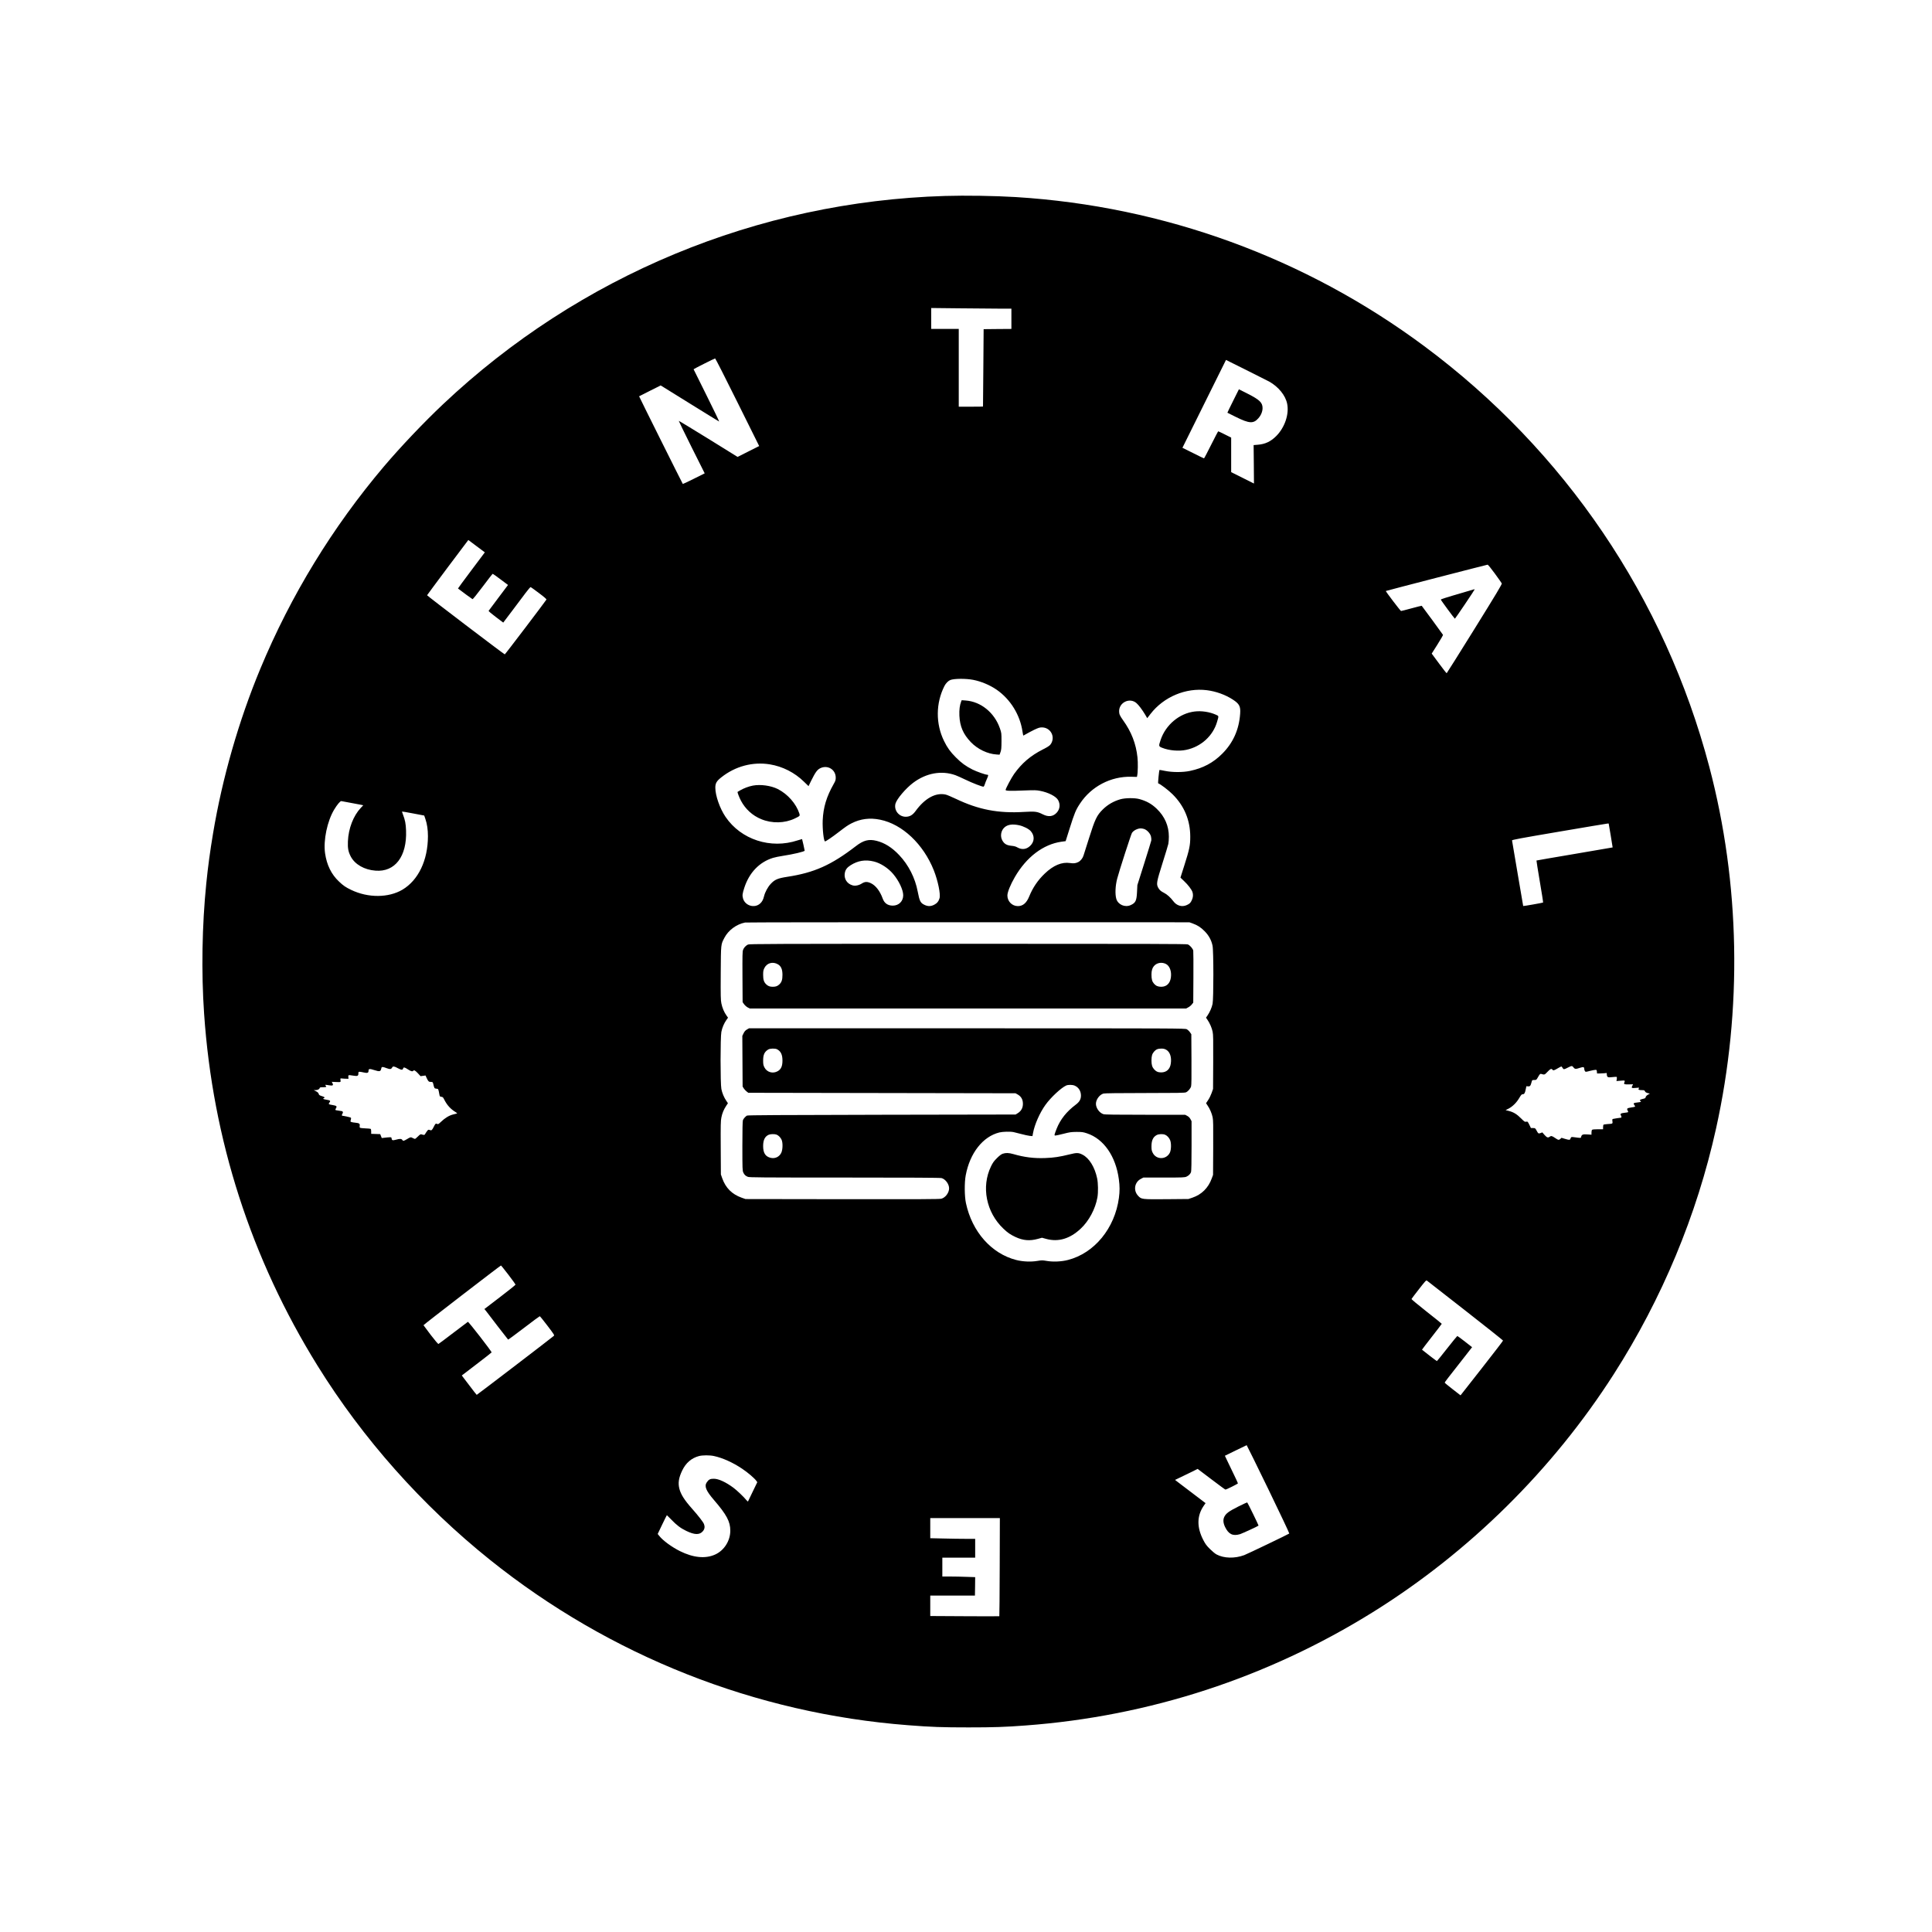 <?xml version="1.0" standalone="no"?>
<!DOCTYPE svg PUBLIC "-//W3C//DTD SVG 20010904//EN"
 "http://www.w3.org/TR/2001/REC-SVG-20010904/DTD/svg10.dtd">
<svg version="1.0" xmlns="http://www.w3.org/2000/svg"
 width="4000pt" height="4000pt" viewBox="0 0 4000 4000"
 preserveAspectRatio="xMidYMid meet">
<g transform="translate(0,4000) scale(0.1,-0.1)"
fill="#000000" stroke="none">
<path d="M19565 35943 c-3875 -115 -7569 -1647 -10392 -4312 -397 -374 -878
-881 -1222 -1286 -1066 -1259 -1929 -2669 -2562 -4193 -446 -1072 -788 -2266
-978 -3407 -63 -377 -105 -688 -140 -1035 -88 -866 -105 -1838 -45 -2700 178
-2605 972 -5067 2348 -7285 937 -1511 2163 -2891 3571 -4020 2482 -1989 5496
-3181 8660 -3424 473 -37 704 -45 1245 -45 519 0 762 8 1185 40 2560 190 5011
991 7190 2347 1995 1243 3719 2946 4987 4927 999 1562 1720 3292 2117 5085
547 2470 498 5071 -140 7490 -921 3491 -2991 6546 -5901 8708 -2461 1829
-5390 2898 -8458 3087 -424 26 -1042 36 -1465 23z m1102 -2333 l273 0 0 -210
0 -210 -287 -2 -288 -3 -6 -800 c-3 -440 -6 -801 -7 -802 -1 -2 -114 -3 -252
-3 l-250 0 0 805 0 805 -285 0 -285 0 0 217 0 216 557 -6 c306 -4 679 -7 830
-7z m-5400 -1937 l451 -908 -223 -112 -224 -113 -606 376 c-334 206 -609 373
-612 371 -2 -3 118 -248 266 -546 l271 -541 -224 -112 c-124 -62 -227 -110
-229 -108 -9 10 -908 1812 -905 1815 2 2 103 53 225 114 l222 111 598 -371
c329 -204 604 -374 611 -376 7 -3 -108 238 -257 536 -149 297 -271 543 -271
546 0 6 432 224 446 224 6 1 214 -407 461 -906z m11012 426 c191 -108 335
-285 370 -457 45 -217 -50 -495 -228 -672 -114 -113 -228 -166 -381 -178 l-85
-7 4 -398 3 -398 -236 118 -236 118 0 357 0 358 -130 65 c-71 36 -133 65 -138
65 -4 0 -70 -126 -147 -280 -77 -154 -143 -280 -147 -280 -5 0 -107 49 -227
110 l-220 109 451 910 451 909 420 -209 c231 -115 445 -223 476 -240z m-16412
-3407 l171 -128 -280 -373 c-154 -205 -278 -374 -276 -375 82 -64 292 -218
301 -221 7 -3 93 103 211 260 109 146 202 265 207 265 5 0 79 -52 163 -116
l154 -115 -197 -262 c-109 -144 -200 -267 -204 -273 -4 -7 54 -57 148 -128
l154 -116 188 248 c104 136 229 303 278 370 50 67 95 119 102 117 7 -2 85 -59
173 -125 112 -84 158 -125 153 -134 -31 -50 -856 -1137 -862 -1134 -32 13
-1611 1214 -1609 1224 2 9 847 1140 854 1144 0 0 77 -58 171 -128z m21083
-568 c74 -102 139 -193 143 -203 7 -14 -118 -222 -562 -937 -314 -505 -575
-920 -579 -922 -5 -1 -76 89 -159 202 l-151 204 119 188 c66 104 117 194 115
200 -3 8 -428 589 -441 602 -2 2 -96 -21 -208 -52 -113 -31 -212 -56 -220 -56
-12 0 -323 409 -315 414 8 6 2095 545 2108 545 8 0 76 -83 150 -185z m-10804
-2199 c167 -32 346 -107 489 -205 286 -199 484 -520 535 -868 7 -45 15 -82 17
-82 3 0 31 16 63 35 32 19 104 57 161 85 86 41 114 50 160 50 170 0 276 -174
197 -325 -25 -47 -54 -69 -178 -132 -254 -129 -433 -282 -594 -507 -55 -77
-176 -304 -176 -331 0 -20 97 -23 381 -11 219 8 257 8 335 -8 171 -33 328
-114 371 -191 49 -88 38 -188 -30 -262 -74 -80 -171 -92 -287 -33 -115 58
-158 64 -389 50 -533 -32 -940 46 -1411 271 -91 43 -185 83 -210 88 -207 47
-432 -76 -625 -342 -61 -83 -120 -117 -204 -117 -143 1 -247 136 -211 272 27
97 212 315 366 431 270 203 587 260 874 158 30 -10 120 -51 200 -89 154 -75
365 -156 385 -149 6 3 17 25 24 48 7 24 26 73 42 108 34 75 36 91 9 91 -38 0
-215 63 -305 107 -140 71 -231 137 -345 252 -115 115 -177 201 -244 338 -176
358 -173 786 8 1141 28 55 78 106 121 123 79 31 318 33 471 4z m4842 -215
c189 -24 383 -94 535 -193 137 -89 164 -141 153 -294 -23 -329 -146 -603 -371
-828 -188 -188 -397 -299 -668 -356 -148 -31 -361 -31 -515 0 -62 13 -115 22
-116 20 -9 -11 -35 -274 -27 -277 46 -15 214 -143 297 -226 244 -242 367 -538
367 -881 0 -178 -17 -260 -123 -593 l-80 -252 76 -73 c83 -78 154 -172 173
-226 17 -53 13 -111 -13 -166 -27 -59 -46 -77 -106 -104 -98 -45 -209 -13
-278 81 -55 74 -130 142 -193 173 -67 34 -95 59 -122 110 -38 75 -31 116 90
500 61 193 116 374 122 403 6 29 11 97 11 150 0 223 -86 419 -252 578 -104
100 -211 160 -358 200 -99 27 -291 25 -394 -4 -142 -41 -261 -110 -363 -210
-125 -123 -162 -201 -288 -602 -53 -168 -103 -327 -112 -353 -17 -56 -62 -111
-107 -134 -52 -27 -97 -33 -173 -21 -170 25 -343 -47 -522 -218 -143 -136
-248 -291 -322 -473 -55 -136 -131 -201 -234 -201 -121 0 -218 98 -218 220 0
68 62 222 153 379 240 416 588 680 964 734 l89 12 82 260 c101 321 128 387
216 519 233 354 640 566 1062 554 l116 -3 5 25 c15 67 18 275 6 381 -30 281
-126 528 -296 764 -69 97 -84 130 -84 190 0 184 220 288 358 169 46 -39 119
-136 182 -241 l42 -72 68 88 c274 354 730 546 1168 491z m-9050 -1535 c264
-43 515 -170 708 -360 l94 -91 54 111 c88 177 125 228 187 259 153 76 322 -26
322 -195 0 -48 -6 -67 -42 -130 -149 -262 -216 -484 -228 -754 -7 -179 21
-435 49 -435 17 0 148 89 271 184 164 126 202 152 277 190 184 94 381 119 593
75 459 -93 895 -506 1111 -1049 85 -216 143 -495 118 -577 -19 -65 -53 -106
-111 -135 -69 -35 -128 -36 -197 -4 -87 41 -105 75 -144 278 -53 281 -190 551
-384 755 -147 156 -301 253 -466 294 -162 41 -272 13 -431 -110 -511 -393
-861 -549 -1423 -635 -195 -30 -257 -57 -340 -147 -59 -63 -117 -170 -137
-254 -17 -71 -42 -117 -83 -153 -116 -102 -309 -44 -352 105 -18 63 -14 100
27 225 101 311 311 530 594 617 39 12 131 31 205 42 211 32 450 88 450 107 0
11 -51 237 -54 240 -2 1 -43 -11 -92 -27 -558 -185 -1172 15 -1492 486 -119
175 -212 442 -212 605 0 92 26 137 124 214 289 230 650 326 1004 269z m-8688
-795 c91 -17 189 -35 218 -41 l53 -11 -50 -53 c-155 -164 -257 -427 -268 -695
-6 -144 8 -215 60 -315 86 -162 281 -274 512 -291 404 -32 652 295 632 831 -5
142 -20 217 -65 334 -12 30 -20 57 -18 59 3 2 107 -16 232 -40 l227 -43 24
-70 c36 -105 53 -224 53 -359 -1 -497 -198 -909 -528 -1106 -288 -170 -710
-173 -1060 -5 -115 55 -165 89 -254 174 -158 149 -253 342 -288 586 -38 269
45 664 189 904 62 103 127 180 148 175 10 -2 92 -17 183 -34z m26098 -677 c23
-135 41 -247 40 -248 -2 -1 -356 -62 -788 -135 -432 -73 -787 -134 -789 -136
-2 -2 29 -197 69 -434 41 -236 71 -433 68 -436 -7 -6 -409 -77 -412 -72 -1 2
-53 305 -115 673 -62 369 -114 677 -116 685 -4 12 159 43 973 181 537 92 989
167 1003 168 l25 1 42 -247z m-12253 212 c95 -20 206 -76 248 -125 81 -95 76
-216 -13 -301 -78 -76 -173 -87 -268 -33 -30 18 -67 28 -123 33 -96 10 -145
38 -185 107 -53 91 -30 216 51 281 66 53 160 65 290 38z m2589 -77 c62 -19
130 -91 146 -157 7 -29 9 -66 6 -83 -3 -17 -70 -232 -147 -477 l-141 -446 -7
-140 c-9 -185 -30 -228 -131 -274 -118 -54 -263 9 -298 129 -28 95 -21 269 18
418 41 159 289 925 307 950 26 35 62 60 109 77 49 18 85 18 138 3z m-5589
-675 c138 -34 296 -137 398 -259 118 -140 206 -326 207 -439 0 -125 -91 -215
-216 -215 -105 1 -174 49 -209 147 -56 155 -145 271 -246 318 -74 34 -123 33
-184 -6 -63 -40 -136 -55 -191 -40 -118 32 -185 138 -163 257 13 69 45 112
118 159 152 97 307 123 486 78z m6595 -1281 c104 -38 170 -80 250 -161 86 -87
138 -181 164 -298 23 -102 23 -1101 1 -1207 -16 -77 -58 -172 -105 -241 l-31
-45 31 -45 c48 -70 89 -165 106 -245 13 -62 14 -161 12 -629 l-3 -556 -29 -83
c-16 -45 -48 -112 -73 -148 l-43 -65 30 -45 c48 -69 89 -164 106 -244 13 -62
14 -161 12 -634 l-3 -561 -27 -73 c-71 -197 -211 -335 -402 -399 l-81 -27
-453 -4 c-519 -4 -520 -4 -591 73 -100 109 -72 279 58 347 l53 28 427 0 c393
0 429 2 466 19 46 21 79 54 94 94 7 19 11 202 11 541 l0 513 -23 43 c-16 30
-37 51 -67 67 l-43 23 -825 0 c-621 0 -835 3 -866 12 -82 25 -156 126 -156
215 0 87 75 190 156 212 26 7 307 11 857 11 664 0 824 3 850 14 42 17 93 76
107 123 8 26 10 202 8 560 l-3 521 -30 43 c-16 23 -46 50 -65 60 -34 18 -173
19 -4549 19 l-4514 0 -43 -25 c-31 -18 -50 -39 -69 -78 l-26 -54 3 -524 3
-524 23 -38 c13 -20 40 -50 60 -65 l35 -27 2766 -5 2766 -5 45 -25 c68 -39
104 -96 108 -178 5 -90 -31 -162 -103 -207 l-48 -30 -2771 -5 c-2082 -4 -2776
-8 -2791 -17 -31 -18 -73 -65 -84 -96 -7 -19 -11 -201 -11 -535 0 -471 2 -510
19 -547 22 -48 44 -69 94 -90 32 -13 256 -15 2004 -15 1367 0 1980 -3 2007
-11 81 -22 156 -125 156 -212 0 -91 -75 -192 -160 -215 -35 -10 -481 -12
-2050 -10 l-2005 3 -80 28 c-200 71 -331 202 -402 402 l-28 80 -3 549 c-3 473
-1 561 13 628 18 92 49 165 100 243 l36 54 -31 46 c-50 72 -89 166 -105 249
-22 114 -22 1068 0 1182 16 85 57 181 106 249 l32 45 -32 45 c-48 66 -88 161
-106 252 -14 69 -16 153 -13 629 4 611 2 586 76 728 82 157 248 280 427 316
22 4 2101 7 4620 6 l4580 -1 65 -23z m-8602 -2606 c78 -41 112 -111 112 -234
0 -114 -28 -179 -97 -219 -101 -59 -226 -23 -277 79 -22 44 -26 65 -26 140 0
122 27 181 105 229 37 23 143 26 183 5z m8059 -11 c77 -45 112 -153 93 -285
-16 -117 -89 -183 -200 -183 -65 0 -105 18 -148 67 -38 44 -52 91 -52 181 0
91 14 137 53 182 41 47 78 62 151 63 46 0 69 -6 103 -25z m8431 -365 c27 -36
47 -37 130 -9 73 24 92 20 92 -19 0 -15 6 -37 14 -48 14 -19 16 -19 103 4 48
12 100 22 115 22 24 0 27 -4 30 -37 l3 -38 55 0 c30 1 75 3 100 5 l45 5 3 -37
c4 -52 23 -60 117 -48 43 5 81 7 86 4 5 -3 6 -23 3 -46 l-7 -40 87 7 c91 8 94
7 76 -39 -13 -35 -3 -39 97 -37 l84 2 -16 -31 c-24 -46 -14 -52 73 -44 70 7
76 6 64 -9 -22 -26 -5 -37 57 -37 52 0 59 -3 69 -25 8 -18 25 -28 59 -37 47
-11 47 -12 21 -22 -37 -16 -68 -46 -68 -67 0 -13 -14 -21 -55 -30 -62 -14 -76
-26 -51 -45 22 -16 13 -20 -60 -29 -85 -9 -94 -17 -66 -55 26 -35 26 -35 -66
-49 -84 -13 -96 -23 -74 -61 9 -16 14 -32 10 -36 -4 -3 -37 -10 -73 -13 -75
-8 -96 -21 -77 -51 13 -22 16 -50 5 -50 -20 -1 -150 -21 -167 -26 -16 -5 -18
-13 -12 -50 6 -50 8 -50 -105 -57 -37 -3 -72 -8 -78 -11 -6 -4 -11 -27 -11
-52 l0 -44 -108 0 c-71 0 -112 -4 -120 -12 -7 -7 -12 -32 -12 -56 l0 -45 -84
6 c-93 7 -119 -3 -130 -49 -8 -29 7 -28 -159 -7 -46 5 -48 5 -60 -26 -14 -37
-20 -37 -115 -10 l-72 22 -23 -21 c-32 -30 -43 -28 -111 18 -64 44 -82 48
-112 25 -34 -26 -57 -18 -106 37 l-46 53 -37 -14 c-43 -15 -47 -13 -84 56 -25
46 -28 48 -71 48 l-44 0 -33 69 c-33 66 -35 68 -65 62 -28 -6 -37 0 -103 66
-87 88 -157 132 -252 156 l-71 18 63 32 c82 43 165 125 220 220 39 66 49 77
72 77 32 0 47 24 63 108 l12 58 36 -3 c40 -3 51 10 72 90 11 41 11 42 55 42
43 0 45 1 74 53 38 68 49 79 69 73 71 -21 70 -21 131 43 60 63 80 72 101 46
19 -23 35 -19 109 25 37 22 71 40 77 40 5 0 17 -14 26 -31 20 -35 28 -34 118
12 70 36 81 36 108 -1z m-24339 -17 c71 -38 99 -39 108 -3 8 29 31 25 98 -20
59 -39 98 -50 110 -30 14 22 43 7 96 -50 l56 -61 52 7 51 7 23 -51 c34 -72 44
-82 88 -82 37 0 39 -2 49 -42 22 -92 23 -93 65 -98 43 -5 39 1 62 -120 7 -41
11 -45 41 -48 28 -3 36 -10 58 -55 61 -121 133 -199 243 -266 23 -13 30 -22
20 -25 -8 -2 -45 -12 -82 -21 -79 -20 -166 -73 -248 -152 -51 -48 -60 -53 -78
-43 -28 15 -37 8 -67 -53 -40 -79 -49 -87 -85 -73 -28 10 -33 9 -52 -15 -12
-15 -30 -41 -40 -59 -18 -33 -23 -34 -83 -15 -16 5 -32 -5 -71 -44 -28 -28
-56 -51 -62 -51 -6 0 -27 9 -47 19 -40 22 -45 21 -122 -26 -65 -38 -77 -40
-94 -13 -16 25 -51 26 -129 4 -69 -19 -86 -15 -91 23 -3 26 -6 28 -43 27 -22
-1 -67 -4 -101 -9 l-60 -7 -16 40 -16 41 -94 3 -93 3 0 47 c0 25 -4 50 -8 55
-5 4 -54 10 -110 11 -56 2 -107 8 -114 14 -7 6 -10 22 -6 39 8 43 -10 57 -85
64 -37 3 -77 10 -89 15 -20 8 -20 12 -10 45 7 23 7 39 1 45 -8 8 -155 40 -181
40 -8 0 -1 40 7 45 16 10 11 43 -7 49 -10 3 -44 8 -76 12 -31 3 -60 10 -63 15
-2 5 3 20 12 34 25 39 13 52 -63 65 -92 15 -99 20 -72 54 28 36 18 44 -64 58
-66 11 -81 20 -52 32 29 11 15 26 -41 42 -33 9 -57 23 -60 32 -11 36 -22 48
-64 70 l-44 22 31 0 c46 0 84 17 90 40 5 17 14 20 67 20 72 0 83 6 59 32 -19
22 -14 22 71 8 76 -12 93 -2 70 42 l-15 30 93 -4 c100 -3 94 -7 86 52 -3 24
-1 25 37 21 22 -3 60 -5 85 -5 l45 -1 -3 38 c-4 43 -3 43 109 26 82 -13 99 -5
99 47 0 30 3 34 28 34 15 -1 54 -7 86 -15 72 -17 96 -8 96 36 0 43 21 46 119
14 115 -36 131 -32 146 38 7 34 23 34 109 2 72 -27 95 -24 116 15 15 29 43 25
119 -17z m14009 -359 c82 -34 131 -111 132 -205 0 -78 -30 -132 -109 -191
-190 -143 -316 -301 -395 -498 -18 -47 -37 -97 -40 -112 -6 -25 -3 -28 17 -28
13 0 89 17 168 37 128 33 158 37 269 38 111 0 135 -3 213 -29 348 -114 599
-475 662 -954 19 -140 19 -246 1 -382 -84 -629 -507 -1145 -1054 -1286 -132
-35 -311 -43 -441 -20 -88 15 -102 15 -194 0 -135 -23 -306 -15 -440 20 -512
132 -912 585 -1038 1176 -31 143 -33 426 -5 575 86 462 354 804 697 889 70 17
227 21 294 7 22 -5 94 -23 160 -40 65 -18 144 -34 175 -38 l56 -5 12 65 c32
175 140 420 257 582 110 154 326 355 430 401 41 18 128 17 173 -2z m-6171
-1015 c40 -15 82 -57 104 -104 29 -62 26 -204 -5 -271 -40 -86 -130 -128 -223
-105 -107 27 -153 100 -153 244 0 124 36 198 115 233 36 16 123 18 162 3z
m8046 -3 c42 -18 82 -61 103 -111 26 -62 24 -199 -5 -259 -73 -149 -282 -151
-355 -4 -22 43 -26 66 -26 133 0 124 33 195 108 235 44 23 128 26 175 6z
m-13597 -2898 c81 -106 147 -198 148 -204 1 -7 -144 -123 -322 -259 l-323
-247 34 -41 c18 -23 127 -165 241 -315 115 -150 212 -274 216 -277 4 -2 150
106 326 240 175 135 324 244 329 244 6 0 77 -88 159 -196 144 -190 148 -196
130 -213 -25 -25 -1588 -1220 -1594 -1219 -3 0 -74 90 -157 201 l-152 200 307
235 c169 129 308 238 310 243 6 16 -479 641 -491 633 -7 -4 -143 -107 -304
-230 -160 -123 -298 -225 -305 -228 -8 -3 -68 67 -160 187 -81 106 -148 197
-150 201 -3 8 1589 1234 1604 1236 4 1 73 -86 154 -191z m19813 -743 c429
-335 780 -615 780 -620 1 -6 -197 -263 -439 -572 l-441 -562 -164 127 c-90 70
-164 131 -164 136 -1 8 59 87 425 552 l142 182 -148 116 c-82 64 -153 116
-158 116 -4 0 -100 -117 -212 -260 -112 -143 -207 -260 -211 -260 -6 0 -277
208 -308 236 -2 1 90 121 203 266 113 145 206 266 206 270 0 4 -142 118 -315
254 -180 142 -314 253 -311 260 3 7 71 98 153 202 129 166 150 189 165 179 10
-7 368 -286 797 -622z m-4080 -3696 c243 -502 439 -915 434 -919 -15 -14 -878
-428 -934 -448 -197 -72 -418 -67 -572 15 -29 15 -90 66 -137 113 -69 68 -95
104 -137 185 -136 263 -134 499 6 705 l41 59 -208 158 c-114 86 -256 195 -316
240 l-108 83 123 59 c68 32 174 83 235 114 l110 55 283 -214 c155 -118 286
-214 292 -214 21 0 259 119 259 129 0 6 -45 104 -101 218 -56 115 -116 241
-135 281 l-34 72 223 109 c122 60 225 110 228 110 3 1 204 -409 448 -910z
m-11479 686 c179 -38 393 -134 586 -264 117 -78 254 -195 293 -250 l20 -28
-94 -194 c-52 -107 -96 -198 -98 -204 -2 -5 -17 6 -32 25 -53 66 -200 206
-269 257 -161 119 -308 187 -408 187 -74 1 -105 -15 -145 -74 -55 -80 -17
-173 148 -365 263 -305 339 -448 339 -635 0 -212 -128 -412 -316 -496 -202
-90 -452 -65 -729 73 -170 86 -349 216 -425 313 l-33 41 93 195 c51 107 95
194 97 194 2 0 43 -41 90 -90 108 -114 194 -179 308 -234 176 -86 280 -88 348
-7 36 43 43 91 23 145 -17 44 -112 167 -249 322 -156 175 -231 294 -261 410
-31 120 -14 230 60 382 75 155 191 255 346 296 70 19 220 20 308 1z m5918
-2299 c-2 -558 -5 -1016 -8 -1018 -3 -3 -326 -2 -717 0 l-713 4 0 212 0 211
462 0 463 0 3 191 2 191 -181 6 c-100 4 -253 7 -341 7 l-158 0 0 195 0 195
340 0 340 0 0 195 0 195 -193 0 c-107 0 -316 3 -465 7 l-272 6 0 209 0 208
720 0 721 0 -3 -1014z"/>
<path d="M25530 31699 c-67 -133 -120 -243 -118 -244 2 -2 81 -42 176 -88 278
-137 362 -142 464 -28 55 61 88 141 88 212 0 114 -62 173 -311 299 l-179 90
-120 -241z"/>
<path d="M30440 27776 c-41 -13 -195 -58 -342 -101 -148 -43 -268 -82 -268
-88 0 -12 283 -396 292 -397 7 0 408 594 408 605 0 8 -8 6 -90 -19z"/>
<path d="M19899 25474 c-29 -76 -41 -171 -36 -289 10 -224 78 -383 236 -549
141 -147 347 -246 536 -257 l60 -4 20 55 c16 46 19 82 20 225 0 167 -1 172
-33 265 -113 326 -394 554 -709 577 l-82 6 -12 -29z"/>
<path d="M24733 25269 c-315 -38 -598 -275 -703 -587 -44 -130 -43 -135 33
-165 143 -57 345 -74 495 -42 308 64 556 290 640 580 38 129 39 119 -27 149
-128 57 -297 83 -438 65z"/>
<path d="M15587 23735 c-88 -17 -186 -54 -262 -98 -27 -16 -52 -31 -54 -32 -7
-8 33 -114 71 -185 92 -173 238 -306 419 -380 221 -92 486 -86 694 14 107 51
110 55 95 102 -66 204 -241 403 -447 508 -142 71 -357 101 -516 71z"/>
<path d="M15485 20444 c-47 -24 -83 -64 -100 -108 -14 -36 -15 -111 -13 -563
l3 -521 30 -43 c17 -23 50 -53 74 -66 l44 -23 4516 0 4517 0 44 23 c24 12 58
39 74 60 l31 39 3 521 c2 287 0 537 -3 555 -7 40 -68 110 -112 129 -27 11
-785 13 -4555 13 -4075 0 -4526 -2 -4553 -16z m621 -409 c66 -39 94 -104 94
-219 0 -102 -17 -152 -66 -198 -38 -35 -74 -48 -134 -48 -60 0 -96 13 -134 48
-49 46 -66 96 -66 198 0 77 4 98 26 142 52 105 174 139 280 77z m8034 7 c78
-41 119 -153 102 -279 -17 -123 -89 -193 -200 -193 -67 0 -109 18 -149 63 -40
46 -53 92 -53 192 0 79 17 135 52 175 59 68 162 86 248 42z"/>
<path d="M20760 16113 c-31 -11 -68 -39 -121 -92 -62 -62 -85 -94 -122 -171
-204 -422 -99 -950 256 -1287 91 -87 146 -124 250 -173 158 -74 296 -86 467
-39 l83 23 91 -25 c251 -67 488 4 711 213 170 159 304 409 346 648 18 102 15
296 -6 394 -49 233 -165 420 -303 490 -82 42 -120 43 -266 6 -206 -51 -330
-70 -506 -76 -231 -9 -432 16 -660 82 -96 27 -155 29 -220 7z"/>
<path d="M25632 8806 c-190 -96 -247 -138 -283 -208 -30 -59 -25 -130 15 -213
72 -149 160 -192 307 -149 43 13 373 164 386 178 4 4 -225 474 -234 479 -5 3
-90 -36 -191 -87z"/>
</g>
</svg>
